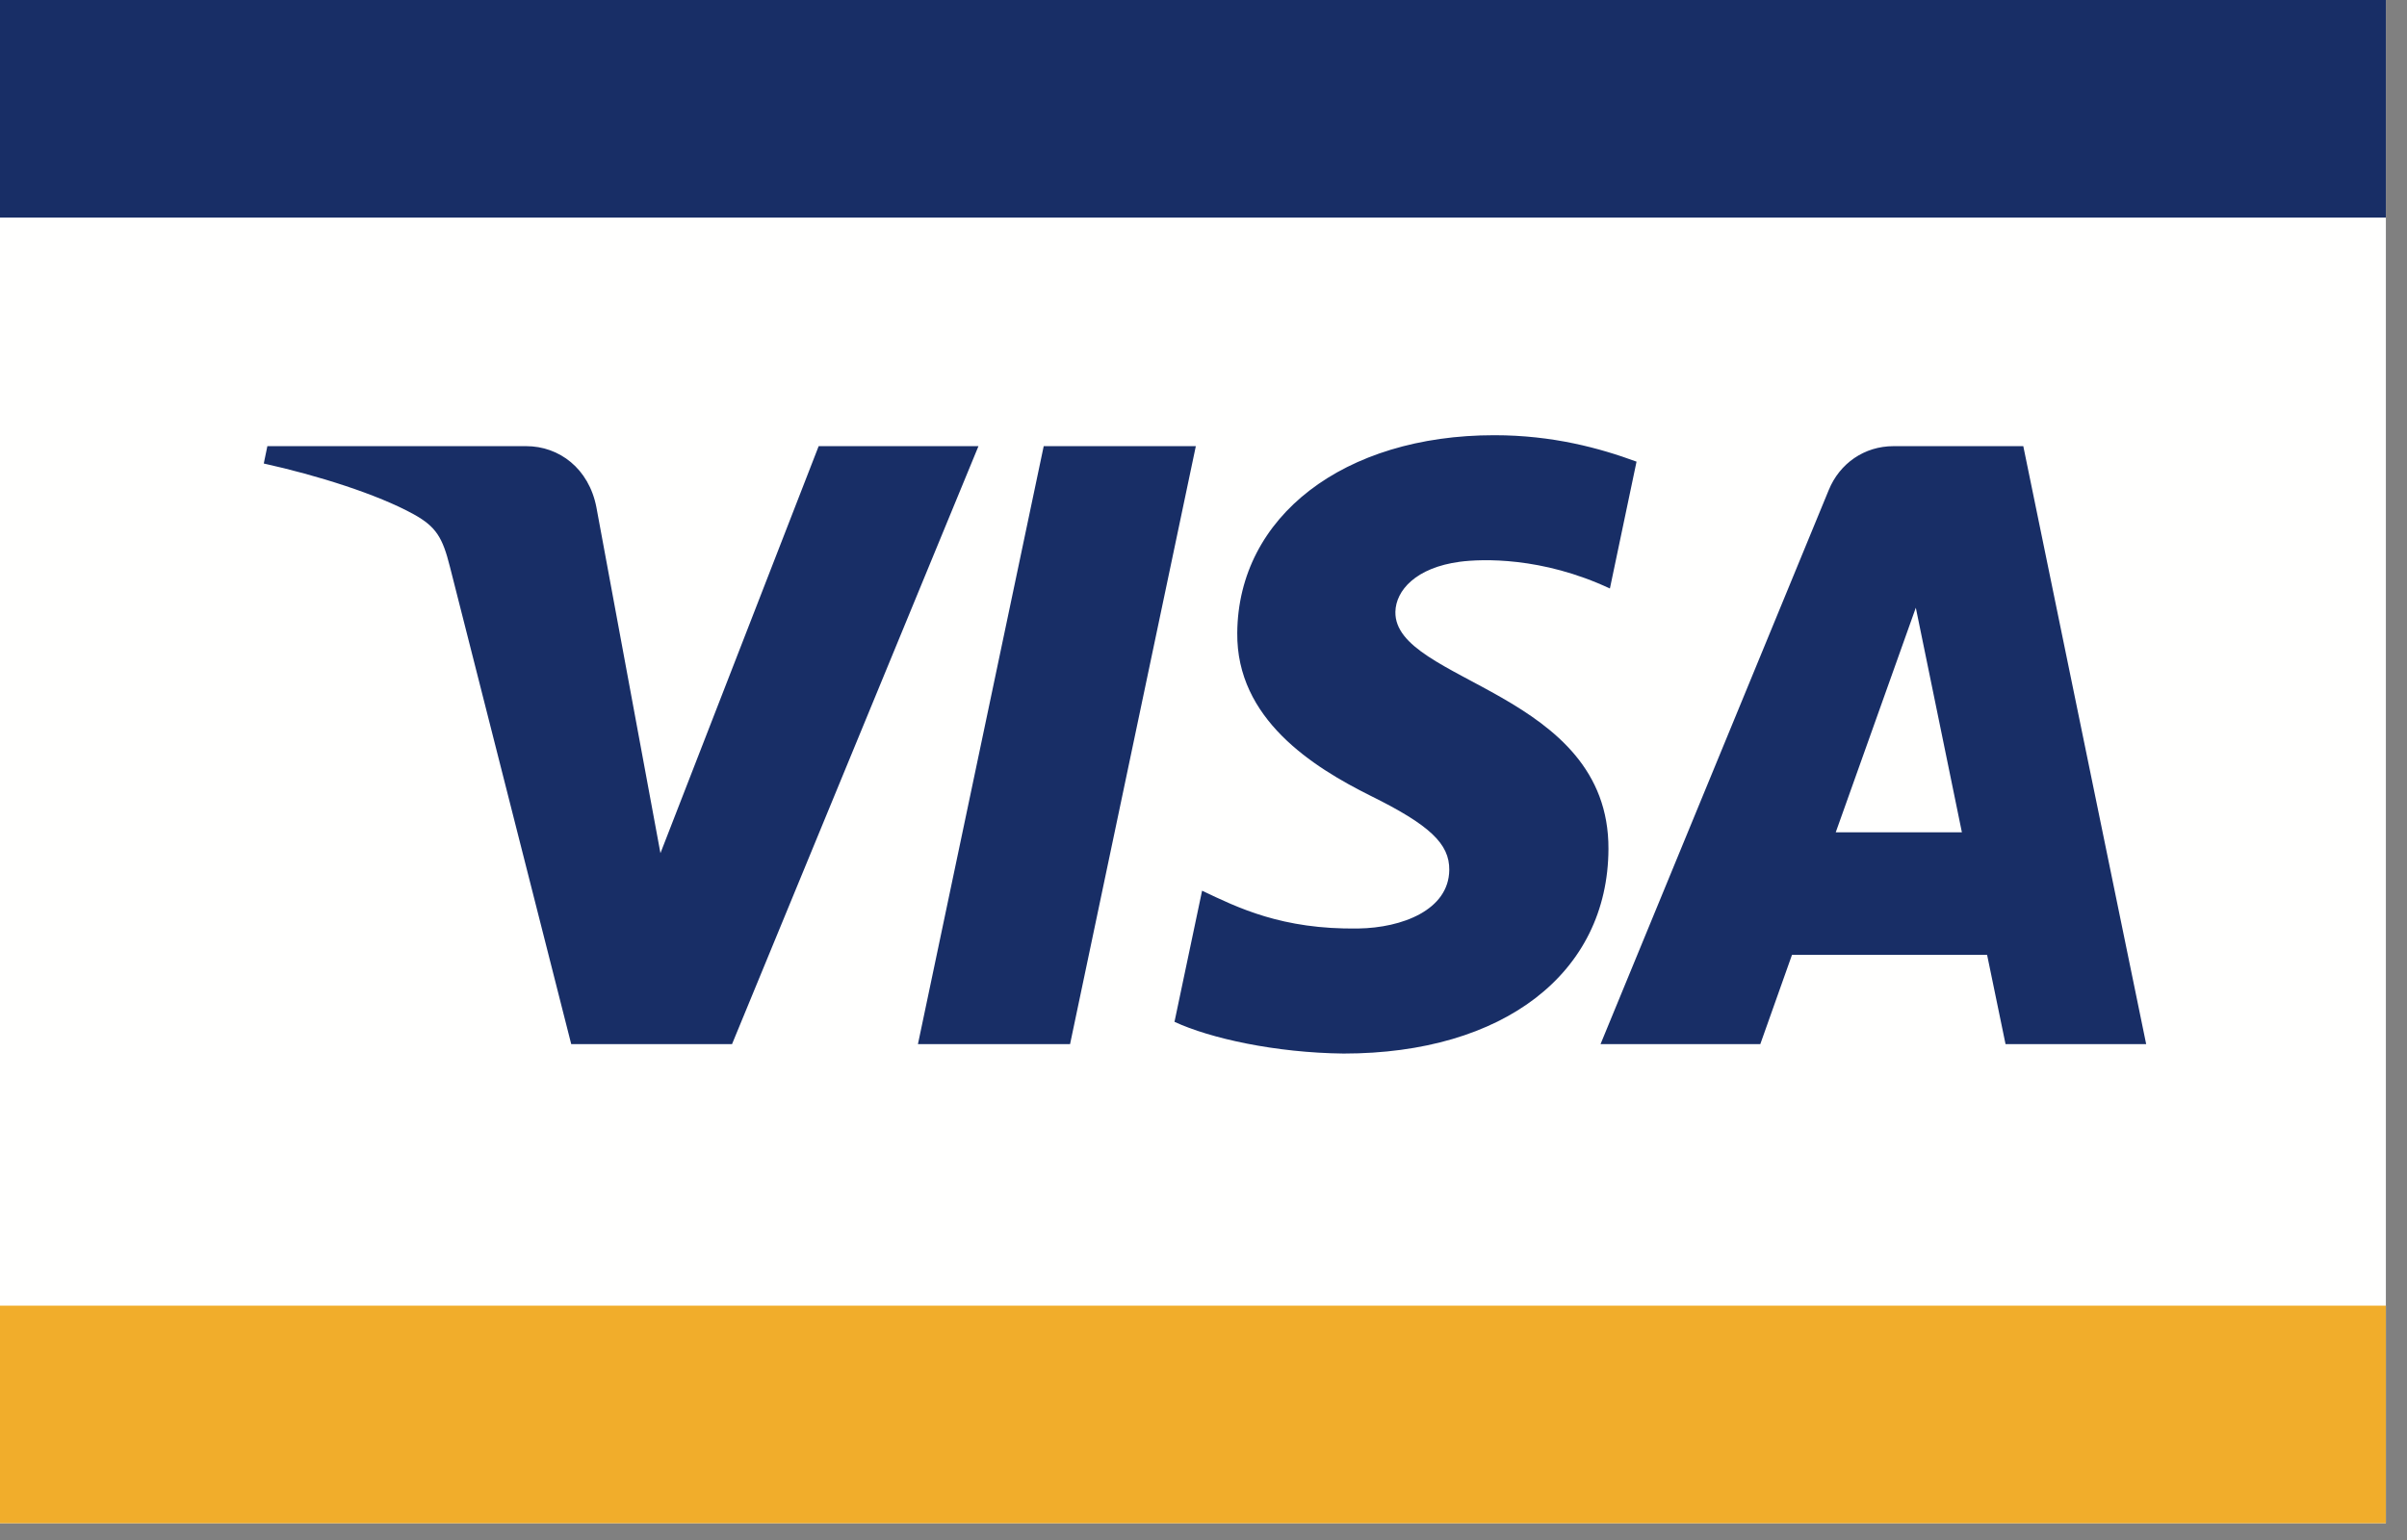 <?xml version="1.0" encoding="UTF-8"?>
<svg width="75px" height="48px" viewBox="0 0 75 48" version="1.1" xmlns="http://www.w3.org/2000/svg" xmlns:xlink="http://www.w3.org/1999/xlink">
    <rect x="0" y="0" width="75" height="48" fill="#808080" stroke="none"/>
    <!-- Generator: Sketch 50.2 (55047) - http://www.bohemiancoding.com/sketch -->
    <title>visa</title>
    <desc>Created with Sketch.</desc>
    <defs></defs>
    <g id="Page-1" stroke="none" stroke-width="1" fill="none" fill-rule="evenodd">
        <g id="main-v6-slide-1" transform="translate(-346, -3382)">
            <g id="5-section---payment-system" transform="translate(276, 3324)">
                <g id="visa" transform="translate(70, 58)">
                    <polygon id="Fill-1" fill="#FFFFFE" points="0 47.477 74.342 47.477 74.342 0 0 0"></polygon>
                    <polygon id="Fill-3" fill="#F1AD2B" points="0 47.477 74.342 47.477 74.342 40.696 0 40.696"></polygon>
                    <polygon id="Fill-4" fill="#182E66" points="0 6.781 74.342 6.781 74.342 0 0 0"></polygon>
                    <path d="M37.261,13.906 L33.342,32.545 L28.602,32.545 L32.521,13.906 L37.261,13.906 Z M57.2,25.942 L59.695,18.942 L61.131,25.942 L57.2,25.942 Z M62.491,32.545 L66.873,32.545 L63.044,13.906 L59.002,13.906 C58.09,13.906 57.323,14.443 56.983,15.272 L49.871,32.545 L54.849,32.545 L55.837,29.761 L61.916,29.761 L62.491,32.545 Z M50.118,26.46 C50.139,21.541 43.434,21.268 43.479,19.07 C43.493,18.402 44.119,17.691 45.489,17.509 C46.167,17.42 48.04,17.348 50.163,18.343 L50.993,14.389 C49.853,13.969 48.385,13.565 46.56,13.565 C41.875,13.565 38.578,16.097 38.552,19.726 C38.522,22.41 40.907,23.906 42.699,24.8 C44.548,25.713 45.167,26.299 45.158,27.115 C45.145,28.366 43.684,28.92 42.324,28.94 C39.939,28.978 38.558,28.285 37.456,27.762 L36.596,31.849 C37.705,32.365 39.749,32.815 41.865,32.838 C46.846,32.838 50.103,30.335 50.118,26.46 Z M30.488,13.906 L22.809,32.545 L17.799,32.545 L14.02,17.669 C13.791,16.755 13.591,16.419 12.895,16.032 C11.755,15.402 9.873,14.813 8.219,14.447 L8.331,13.906 L16.396,13.906 C17.424,13.906 18.347,14.601 18.582,15.805 L20.579,26.592 L25.509,13.906 L30.488,13.906 Z" id="Fill-5" fill="#182E66"></path>
                </g>
            </g>
        </g>
    </g>
</svg>